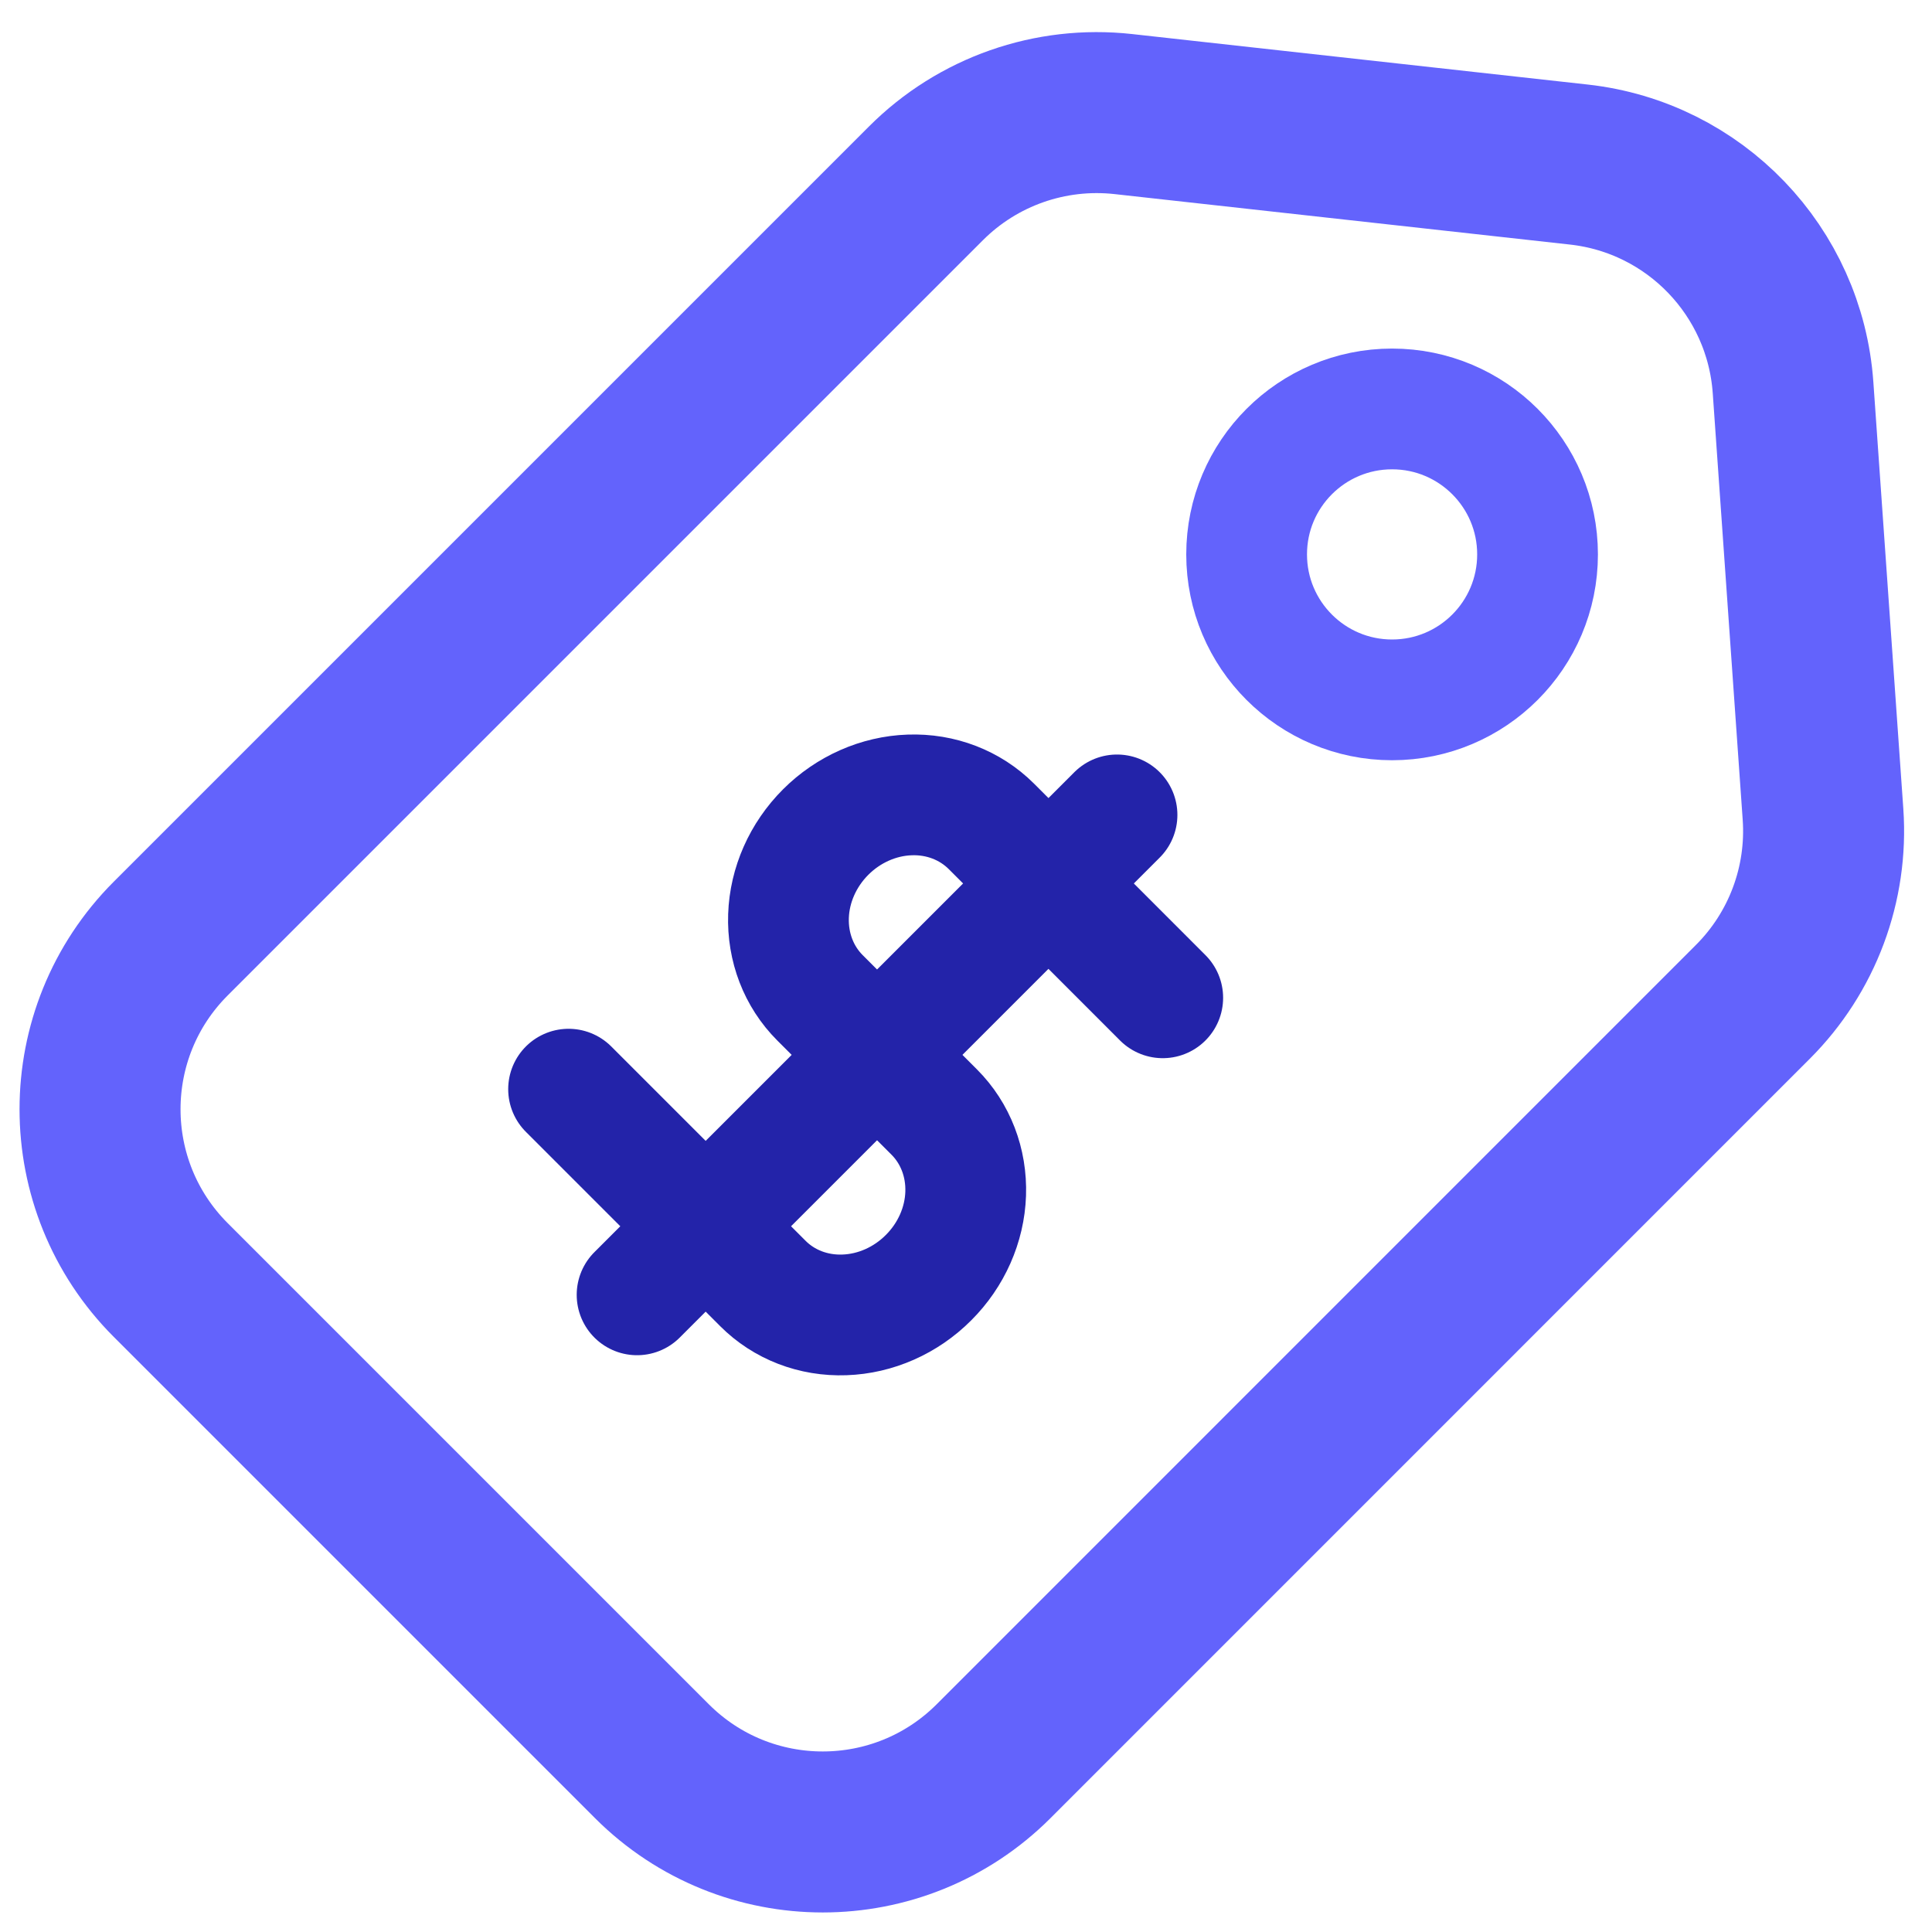 <svg width="24" height="24" viewBox="0 0 24 24" fill="none" xmlns="http://www.w3.org/2000/svg">
<g clip-path="url(#clip0_360_1754)">
<path d="M8.099 21.879L2.121 15.901C0.95 14.729 0.95 12.83 2.121 11.659L11.502 2.278C12.146 1.633 13.048 1.317 13.954 1.417L19.612 2.044C21.052 2.203 22.173 3.37 22.274 4.816L22.646 10.114C22.707 10.981 22.389 11.832 21.774 12.446L12.342 21.879C11.17 23.05 9.271 23.05 8.099 21.879Z" stroke="#6363FC" stroke-width="2"/>
<path d="M13.876 10.123L7.914 16.085" stroke="#2323A9" stroke-width="1.5" stroke-linecap="round" stroke-linejoin="round"/>
<path d="M14.444 12.395L12.315 10.265C12.051 10.002 11.687 9.861 11.3 9.875C10.915 9.888 10.539 10.054 10.257 10.336C9.974 10.619 9.808 10.994 9.795 11.38C9.782 11.766 9.922 12.131 10.186 12.395L11.605 13.814C11.869 14.078 12.009 14.443 11.996 14.829C11.983 15.215 11.817 15.59 11.534 15.872C11.252 16.155 10.876 16.321 10.49 16.334C10.104 16.348 9.739 16.207 9.476 15.943L7.063 13.53" stroke="#2323A9" stroke-width="1.5" stroke-linecap="round" stroke-linejoin="round"/>
<circle cx="17.293" cy="6.887" r="1.807" stroke="#6363FC" stroke-width="1.5"/>
</g>
<defs>
<clipPath id="clip0_360_1754">
<rect width="24" height="24" fill="white"/>
</clipPath>
</defs>
</svg>
